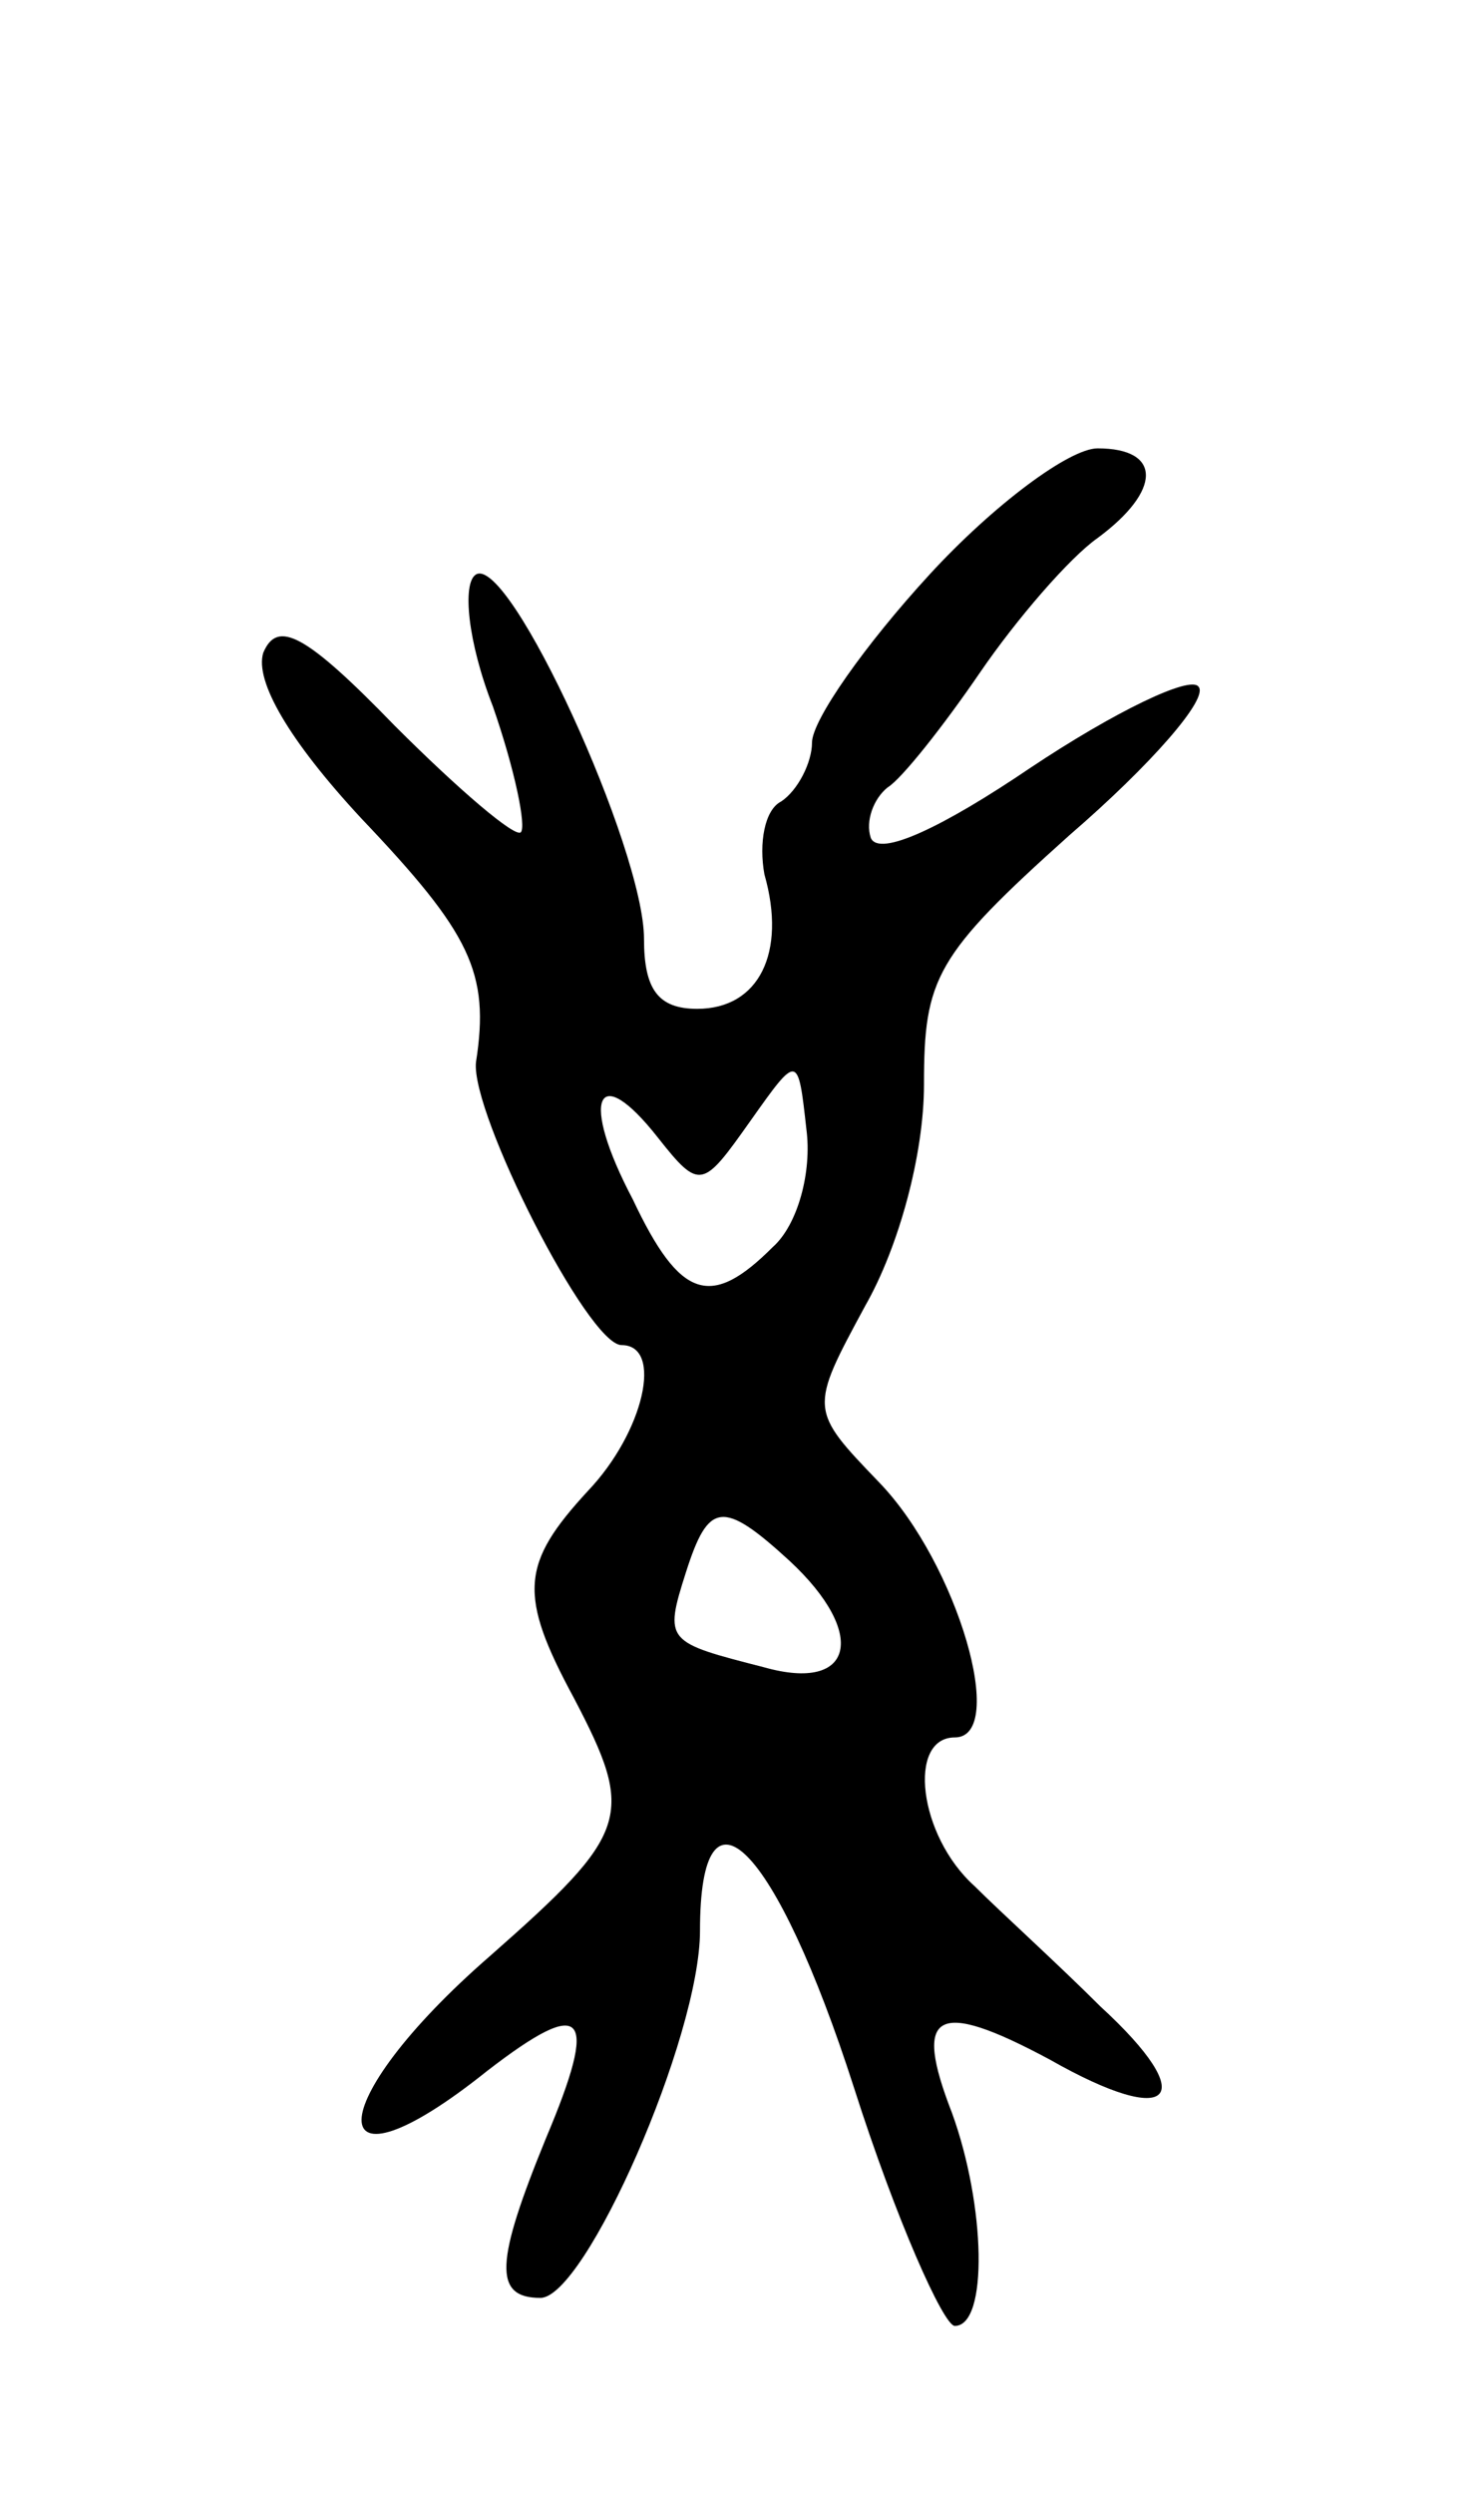 <svg version="1.0" xmlns="http://www.w3.org/2000/svg"
 width="53pt" height="89pt" viewBox="0 0 53 89"
 preserveAspectRatio="xMidYMid meet">
<g transform="translate(0,89) scale(0.1,-0.1)"
fill="#000000" stroke="none">
<path d="M332 685 c-23 -25 -42 -52 -42 -60 0 -7 -5 -17 -11 -21 -6 -3 -8 -15
-6 -26 8 -28 -2 -48 -24 -48 -14 0 -19 7 -19 25 0 32 -48 137 -60 130 -5 -3
-3 -24 6 -47 8 -23 12 -43 10 -45 -2 -2 -22 15 -45 38 -32 33 -42 38 -47 26
-3 -10 9 -31 35 -59 39 -41 46 -55 41 -87 -2 -18 40 -101 52 -101 15 0 8 -31
-12 -52 -24 -26 -25 -37 -5 -74 22 -42 20 -48 -30 -92 -61 -53 -61 -89 -1 -41
35 27 40 21 21 -24 -18 -44 -19 -57 -2 -57 16 0 57 93 57 131 0 58 27 31 55
-56 15 -47 32 -85 36 -85 12 0 11 43 -1 76 -14 36 -6 41 35 19 44 -25 54 -14
18 19 -15 15 -36 34 -45 43 -20 18 -24 53 -7 53 19 0 1 62 -27 91 -25 26 -25
26 -5 63 12 21 21 54 21 79 0 38 4 46 52 89 29 25 50 49 46 53 -3 4 -30 -9
-60 -29 -31 -21 -54 -32 -57 -25 -2 6 1 14 6 18 5 3 20 22 33 41 13 19 32 41
42 48 23 17 23 32 0 32 -10 0 -37 -20 -60 -45z m-56 -240 c-22 -22 -33 -19
-50 17 -19 36 -13 50 9 22 15 -19 16 -18 33 6 17 24 17 24 20 -3 2 -15 -3 -34
-12 -42z m6 -112 c28 -26 23 -47 -9 -38 -35 9 -36 9 -28 34 8 25 13 26 37 4z"/>
</g>
</svg>
